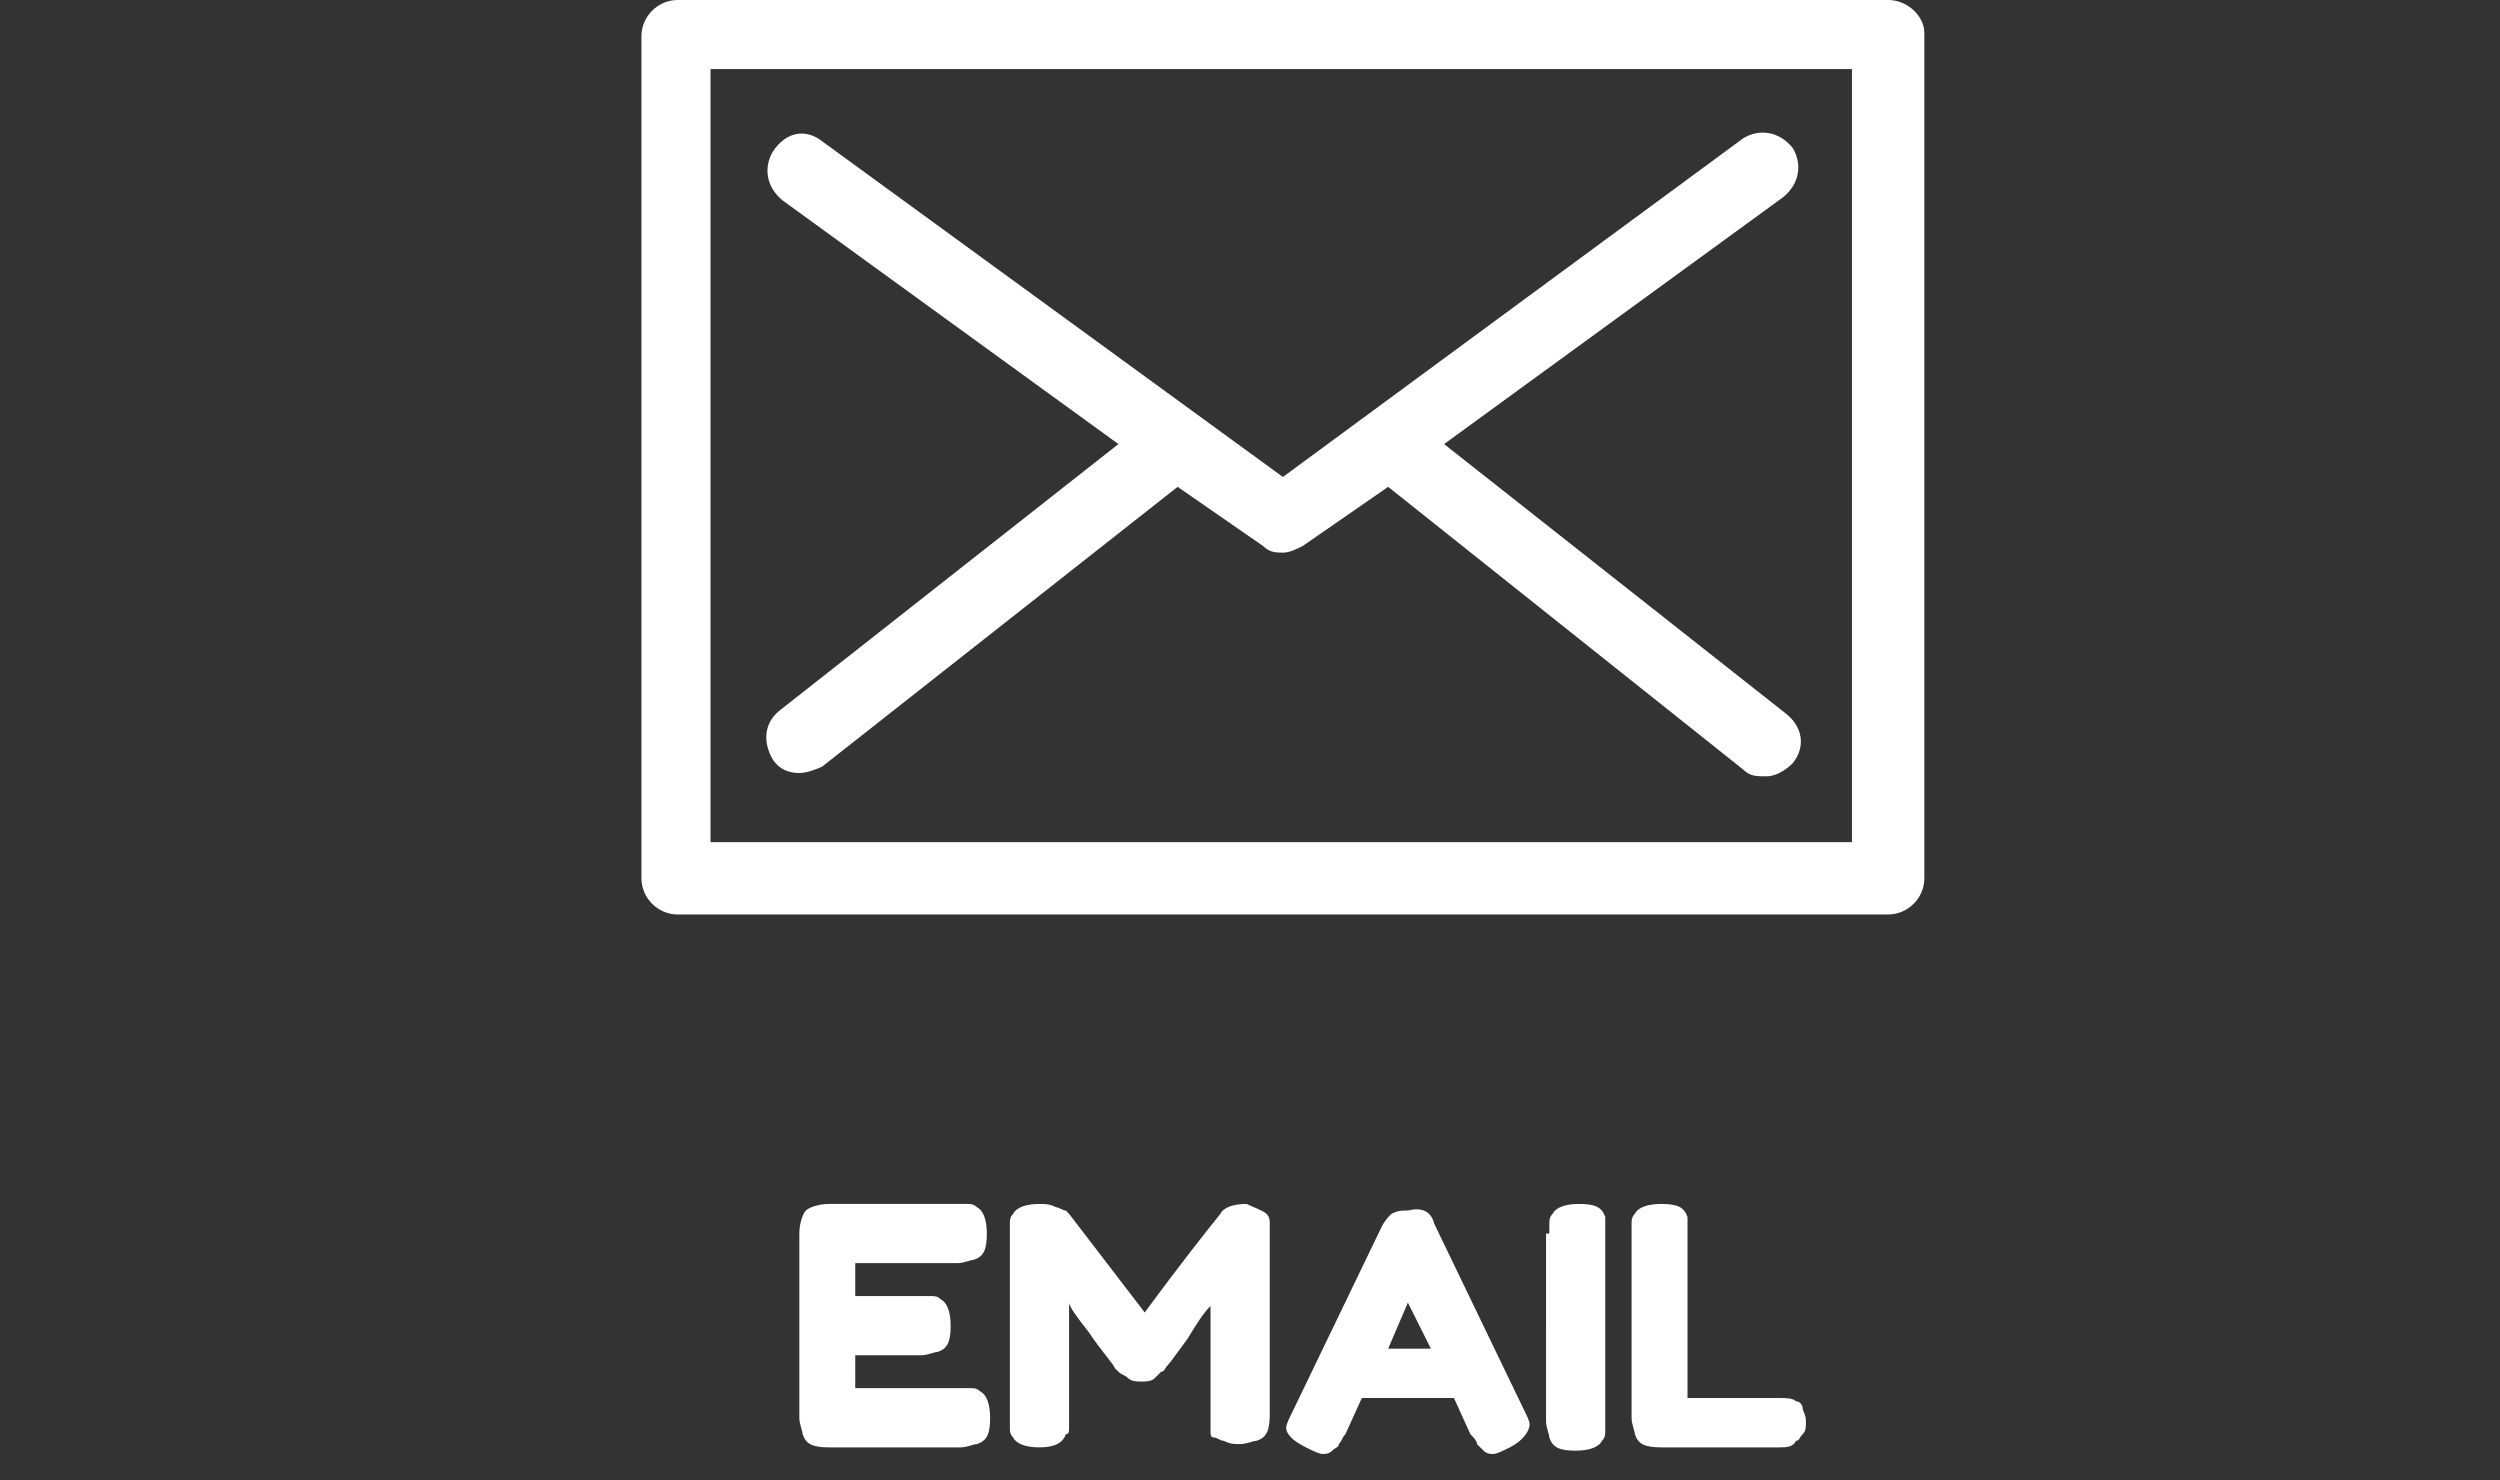 <?xml version="1.0" encoding="utf-8"?>
<!-- Generator: Adobe Illustrator 23.0.1, SVG Export Plug-In . SVG Version: 6.00 Build 0)  -->
<svg version="1.1" id="Calque_1" xmlns="http://www.w3.org/2000/svg" xmlns:xlink="http://www.w3.org/1999/xlink" x="0px" y="0px"
	 viewBox="0 0 76 45" style="enable-background:new 0 0 76 45;" xml:space="preserve">
<rect x="0" y="0" width="76" height="45" fill="#333333" stroke="none"/>
<style type="text/css">
	.st0{fill:#FFFFFF;}
</style>
<path class="st0" d="M26.1,42.2h3.1c0.2,0,0.3,0,0.3,0c0.1,0,0.2,0,0.3,0.1c0.2,0.1,0.3,0.4,0.3,0.8c0,0.5-0.1,0.7-0.4,0.8
	c-0.1,0-0.3,0.1-0.5,0.1h-4c-0.5,0-0.7-0.1-0.8-0.4c0-0.1-0.1-0.3-0.1-0.5v-5.6c0-0.3,0.1-0.6,0.2-0.7c0.1-0.1,0.4-0.2,0.7-0.2h3.9
	c0.2,0,0.3,0,0.3,0c0.1,0,0.2,0,0.3,0.1c0.2,0.1,0.3,0.4,0.3,0.8c0,0.5-0.1,0.7-0.4,0.8c-0.1,0-0.3,0.1-0.5,0.1h-3.1v1h2
	c0.2,0,0.3,0,0.3,0c0.1,0,0.2,0,0.3,0.1c0.2,0.1,0.3,0.4,0.3,0.8c0,0.5-0.1,0.7-0.4,0.8c-0.1,0-0.3,0.1-0.5,0.1h-2V42.2z M38.5,36.9
	c0.1,0.1,0.1,0.2,0.1,0.3c0,0.1,0,0.2,0,0.3v5.5c0,0.5-0.1,0.7-0.4,0.8c-0.1,0-0.3,0.1-0.5,0.1c-0.2,0-0.3,0-0.5-0.1
	c-0.1,0-0.2-0.1-0.3-0.1s-0.1-0.1-0.1-0.2c0-0.1,0-0.3,0-0.5v-3.3c-0.2,0.2-0.4,0.5-0.7,1c-0.3,0.4-0.5,0.7-0.6,0.8
	c-0.1,0.1-0.1,0.2-0.2,0.2c0,0-0.1,0.1-0.2,0.2c-0.1,0.1-0.3,0.1-0.4,0.1c-0.1,0-0.3,0-0.4-0.1c-0.1-0.1-0.2-0.1-0.3-0.2l-0.1-0.1
	c-0.1-0.2-0.4-0.5-0.8-1.1c-0.4-0.5-0.6-0.8-0.6-0.9v3.4c0,0.2,0,0.3,0,0.4c0,0.1,0,0.2-0.1,0.2C32.3,43.9,32,44,31.6,44
	c-0.4,0-0.7-0.1-0.8-0.3c-0.1-0.1-0.1-0.2-0.1-0.3c0-0.1,0-0.2,0-0.4v-5.5c0-0.2,0-0.3,0-0.3c0-0.1,0-0.2,0.1-0.3
	c0.1-0.2,0.4-0.3,0.8-0.3c0.2,0,0.3,0,0.5,0.1c0.1,0,0.2,0.1,0.3,0.1l0.1,0.1l2.3,3c1.1-1.5,1.9-2.5,2.3-3c0.1-0.2,0.4-0.3,0.8-0.3
	C38.1,36.7,38.4,36.8,38.5,36.9z M43.6,37.2l2.7,5.6c0.1,0.2,0.2,0.4,0.2,0.5c0,0.2-0.2,0.5-0.6,0.7c-0.2,0.1-0.4,0.2-0.5,0.2
	c-0.1,0-0.2,0-0.3-0.1c-0.1-0.1-0.1-0.1-0.2-0.2c0-0.1-0.1-0.2-0.2-0.3l-0.5-1.1h-2.8l-0.5,1.1c-0.1,0.1-0.1,0.2-0.2,0.3
	c0,0.1-0.1,0.1-0.2,0.2c-0.1,0.1-0.2,0.1-0.3,0.1c-0.1,0-0.3-0.1-0.5-0.2c-0.4-0.2-0.6-0.4-0.6-0.6c0-0.1,0.1-0.3,0.2-0.5l2.7-5.6
	c0.1-0.2,0.2-0.3,0.3-0.4c0.2-0.1,0.3-0.1,0.5-0.1C43.2,36.7,43.5,36.8,43.6,37.2z M42.8,39.6L42.2,41h1.3L42.8,39.6z M47.1,37.5
	c0-0.2,0-0.3,0-0.3c0-0.1,0-0.2,0.1-0.3c0.1-0.2,0.4-0.3,0.8-0.3c0.5,0,0.7,0.1,0.8,0.4c0,0.1,0,0.3,0,0.5v5.6c0,0.2,0,0.3,0,0.4
	c0,0.1,0,0.2-0.1,0.3c-0.1,0.2-0.4,0.3-0.8,0.3c-0.5,0-0.7-0.1-0.8-0.4c0-0.1-0.1-0.3-0.1-0.5V37.5z M51.4,42.5h2.7
	c0.2,0,0.4,0,0.5,0.1c0.1,0,0.2,0.1,0.2,0.2c0,0.1,0.1,0.2,0.1,0.4c0,0.2,0,0.3-0.1,0.4s-0.1,0.2-0.2,0.2C54.5,44,54.3,44,54.1,44
	h-3.6c-0.5,0-0.7-0.1-0.8-0.4c0-0.1-0.1-0.3-0.1-0.5v-5.6c0-0.2,0-0.3,0-0.3c0-0.1,0-0.2,0.1-0.3c0.1-0.2,0.4-0.3,0.8-0.3
	c0.5,0,0.7,0.1,0.8,0.4c0,0.1,0,0.3,0,0.5V42.5z"/>
<path class="st0" d="M57.4,0H20.6c-0.6,0-1.1,0.5-1.1,1.1v25.6c0,0.6,0.5,1.1,1.1,1.1h36.8c0.6,0,1.1-0.5,1.1-1.1V1
	C58.5,0.5,58,0,57.4,0z M56.3,25.6H21.6V2.1h34.7V25.6z"/>
<path class="st0" d="M23.8,6.1L34,13.5l-10.3,8.1c-0.5,0.4-0.5,1-0.2,1.5c0.2,0.3,0.5,0.4,0.8,0.4c0.2,0,0.5-0.1,0.7-0.2l10.8-8.5
	l2.6,1.8c0.2,0.2,0.4,0.2,0.6,0.2c0.2,0,0.4-0.1,0.6-0.2l2.6-1.8L53,23.4c0.2,0.2,0.4,0.2,0.7,0.2c0.3,0,0.6-0.2,0.8-0.4
	c0.4-0.5,0.3-1.1-0.2-1.5l-10.4-8.2L54.2,6c0.5-0.4,0.6-1,0.3-1.5c-0.4-0.5-1-0.6-1.5-0.3L39,14.5L25,4.3c-0.5-0.4-1.1-0.3-1.5,0.3
	C23.2,5.1,23.3,5.7,23.8,6.1z"/>
</svg>
